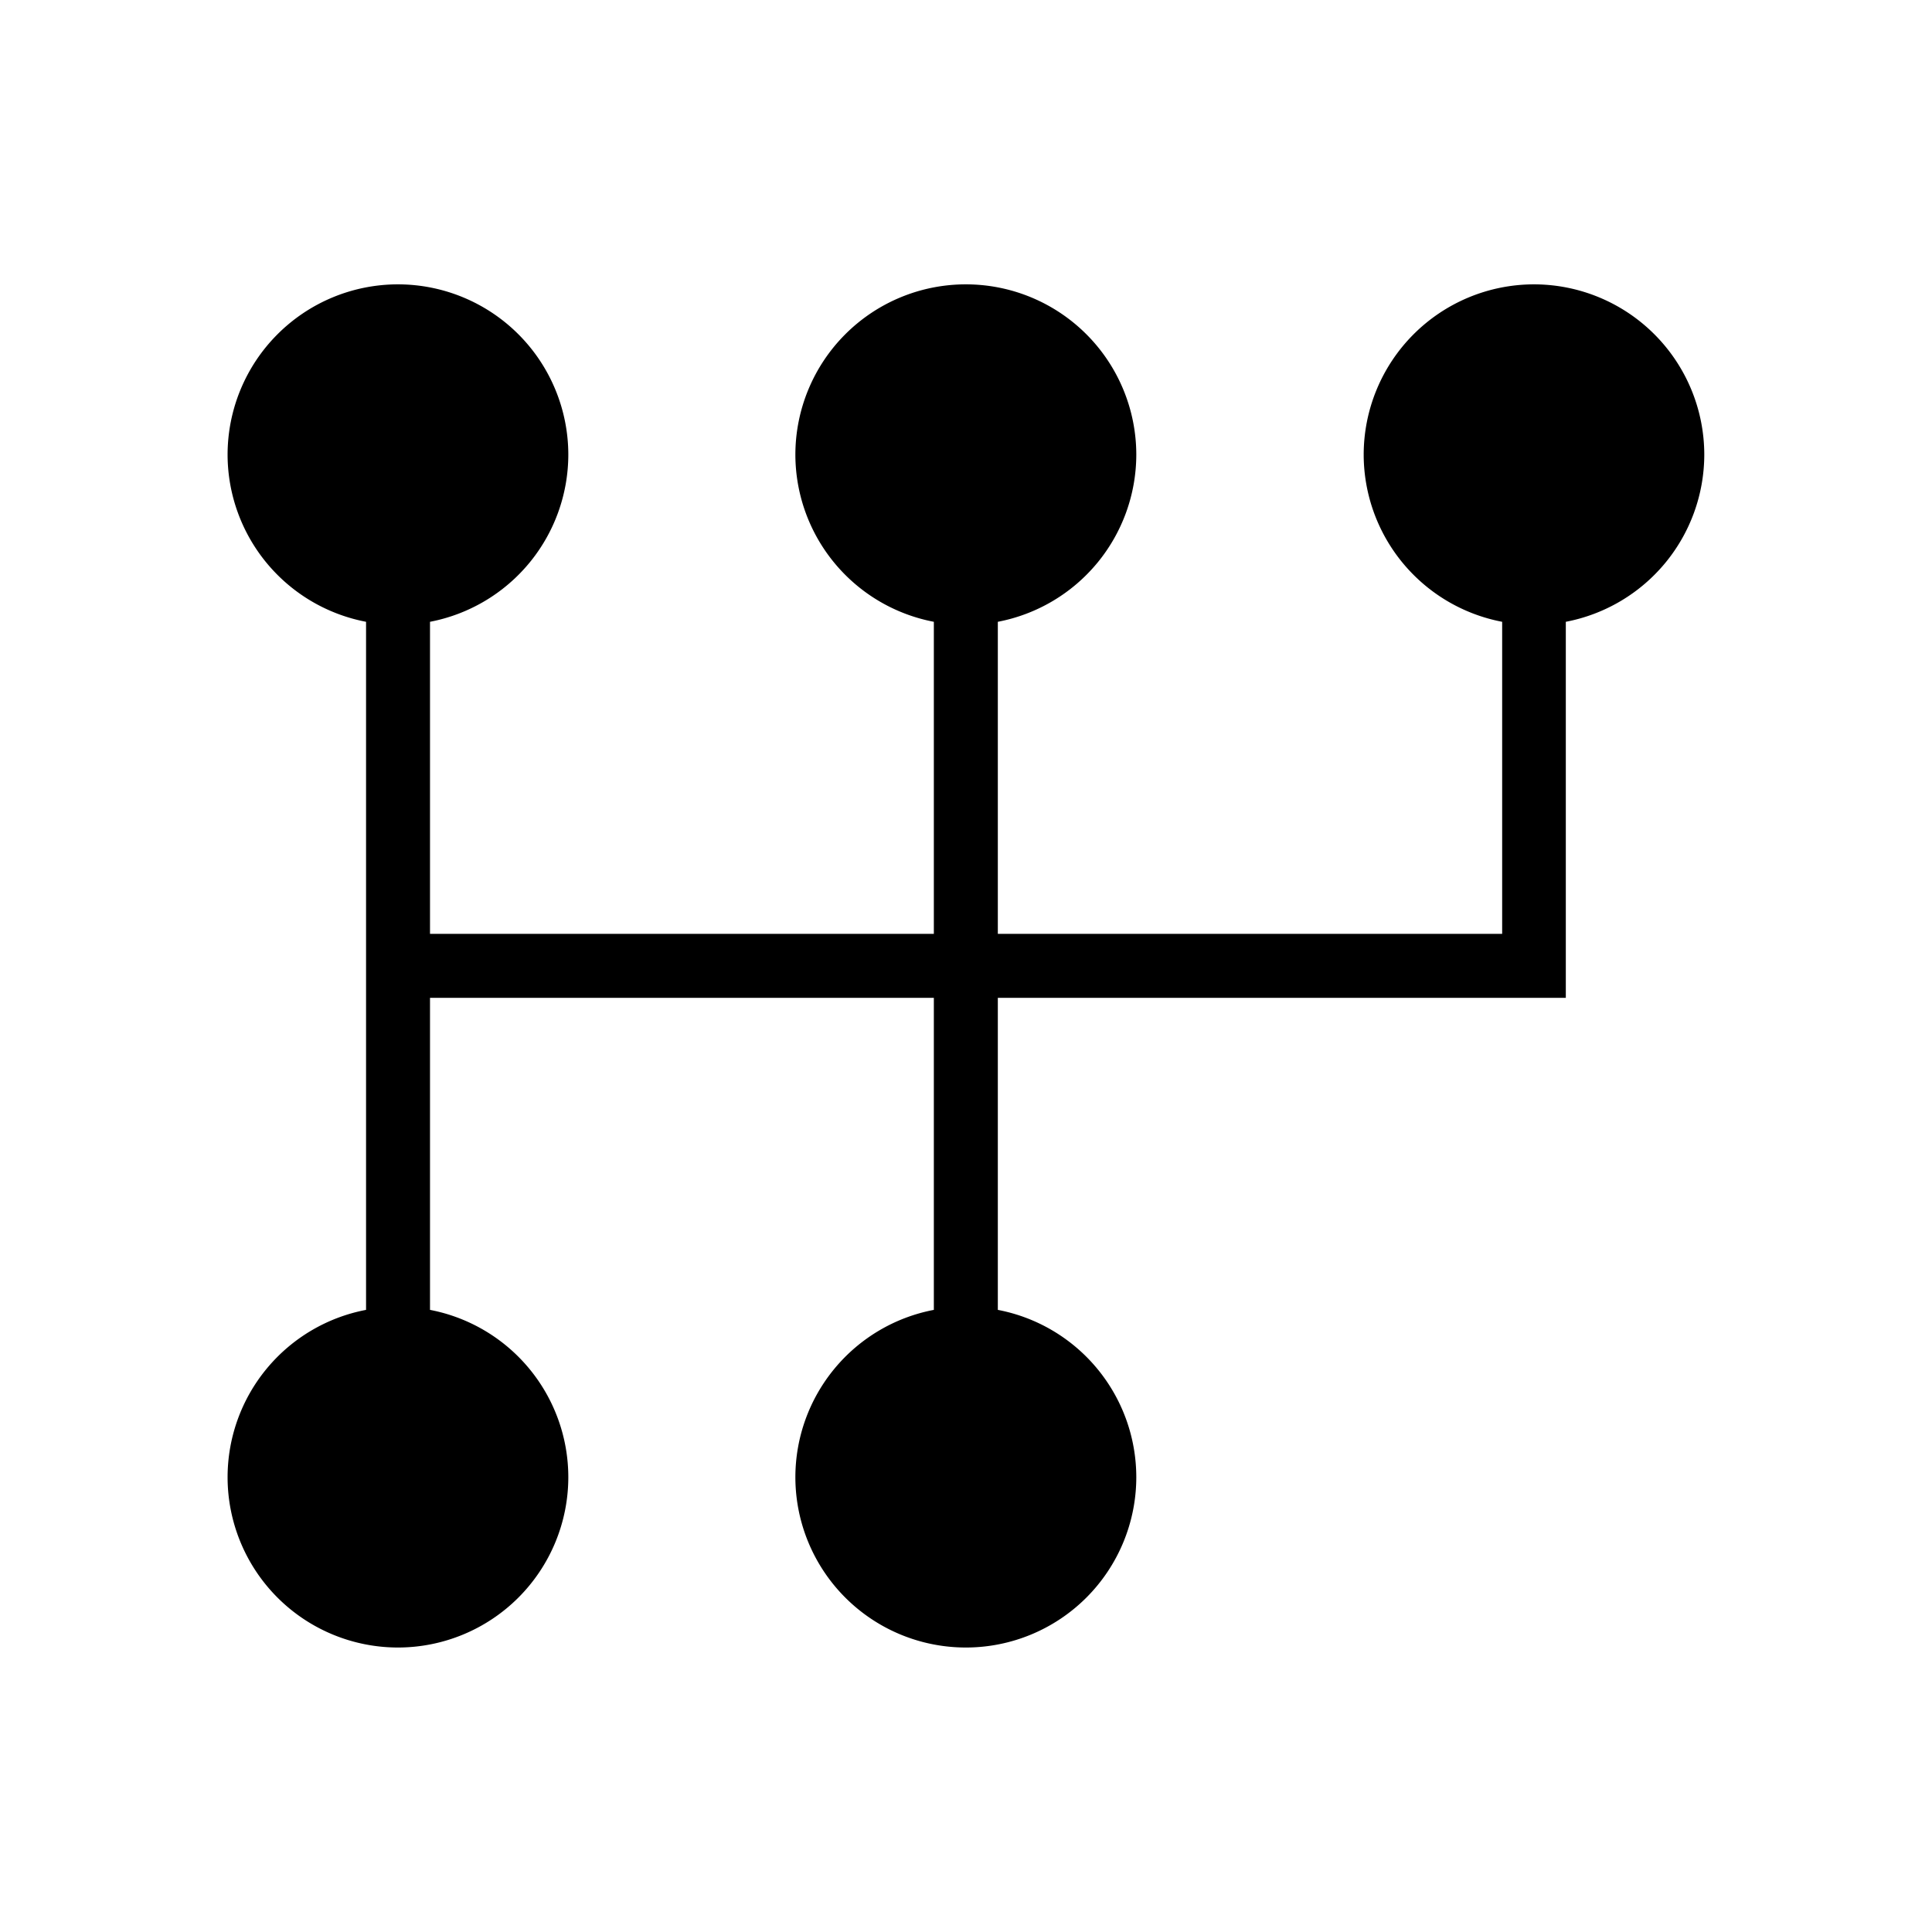 <svg xmlns="http://www.w3.org/2000/svg" width="100%" height="100%" viewBox="0 0 588.8 588.8"><path d="M121.04 86.66a51.94 51.94 0 0 0-51.68 51.94 51.94 51.94 0 0 0 42.2 50.9v209.7a51.94 51.94 0 0 0-42.2 51 51.94 51.94 0 0 0 51.94 51.9 51.94 51.94 0 0 0 51.9-51.9 51.94 51.94 0 0 0-42.15-51v-95.1H284.6v95.1a51.94 51.94 0 0 0-42.2 51 51.94 51.94 0 0 0 52 51.9 51.94 51.94 0 0 0 51.9-51.9 51.94 51.94 0 0 0-42.2-51v-95.1H477.2V189.5a51.94 51.94 0 0 0 42.2-50.9 51.94 51.94 0 0 0-51.9-51.94 51.94 51.94 0 0 0-0.2 0 51.94 51.94 0 0 0-51.7 51.94 51.94 51.94 0 0 0 42.2 50.9v95.1H304.1v-95.1a51.94 51.94 0 0 0 42.2-50.9A51.94 51.94 0 0 0 294.4 86.66a51.94 51.94 0 0 0-0.2 0A51.94 51.94 0 0 0 242.4 138.6a51.94 51.94 0 0 0 42.2 50.9v95.1H131.05v-95.1a51.94 51.94 0 0 0 42.15-50.9 51.94 51.94 0 0 0-51.9-51.94 51.94 51.94 0 0 0-0.26 0z" /></svg>